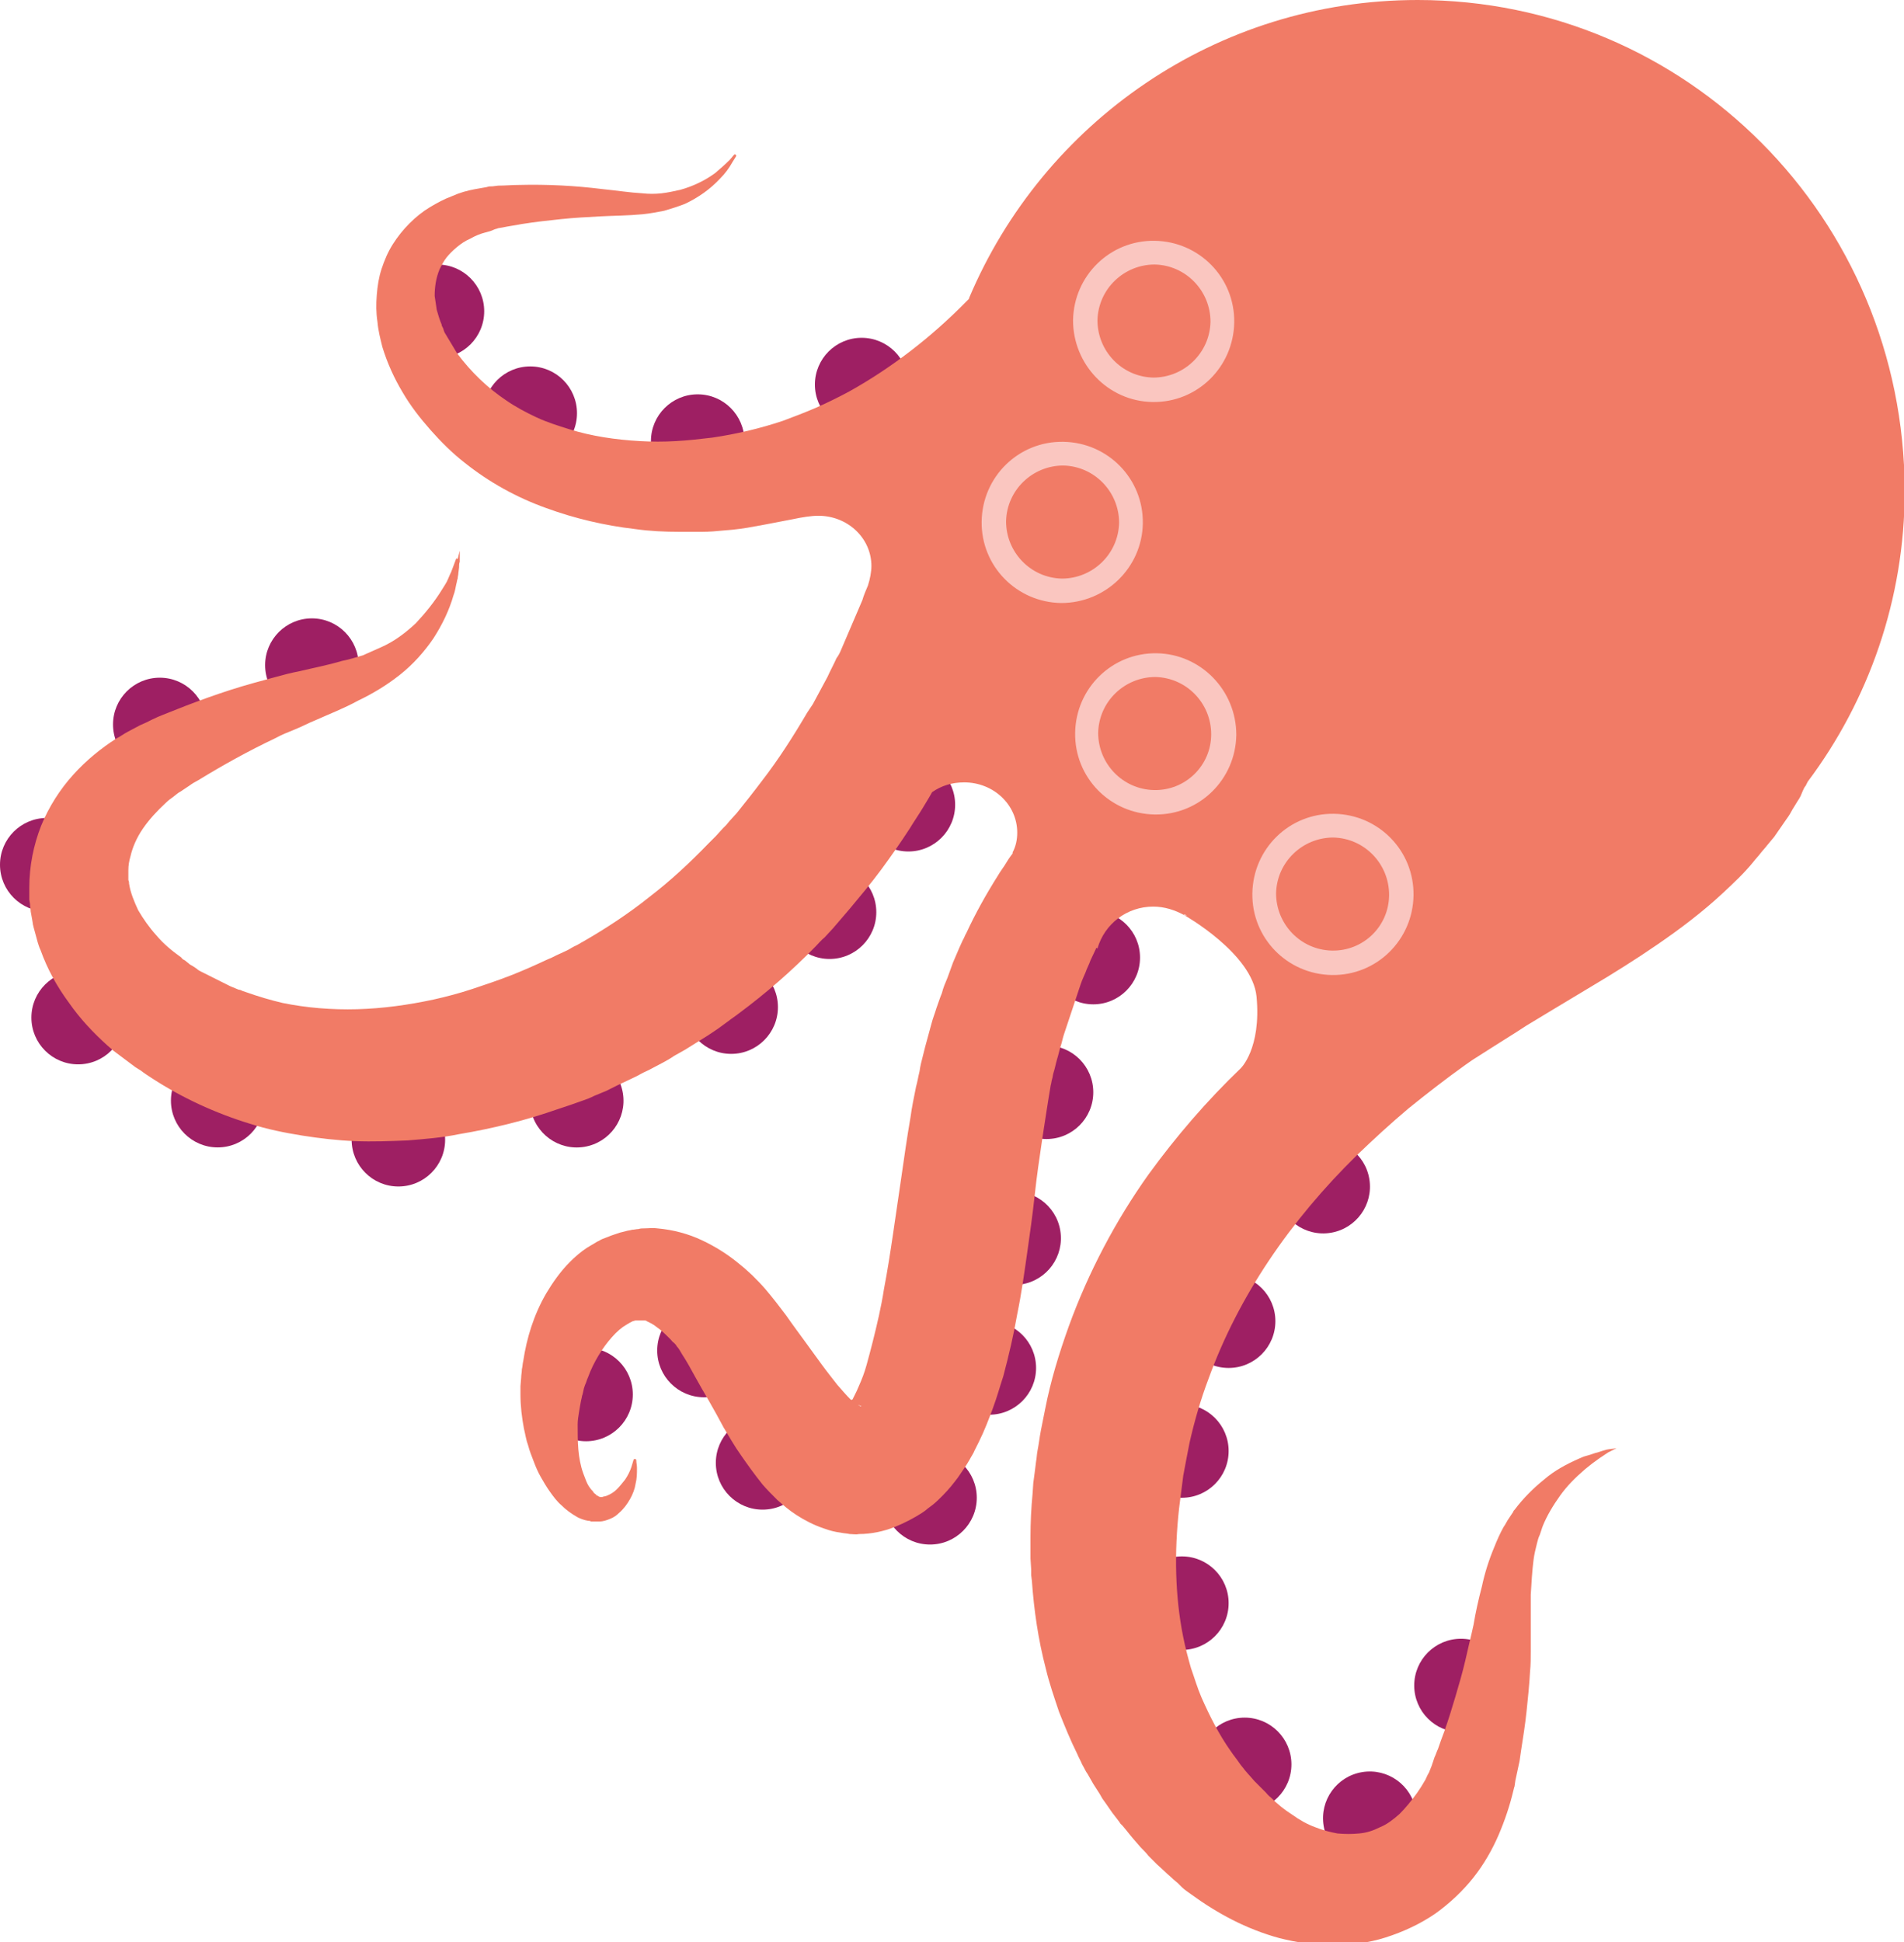 <?xml version="1.0" encoding="utf-8"?>
<!-- Generator: Adobe Illustrator 25.0.1, SVG Export Plug-In . SVG Version: 6.00 Build 0)  -->
<svg version="1.1" id="Layer_1" xmlns="http://www.w3.org/2000/svg" xmlns:xlink="http://www.w3.org/1999/xlink" x="0px" y="0px"
	 viewBox="0 0 272.9 278.3" style="enable-background:new 0 0 272.9 278.3;" xml:space="preserve">
<style type="text/css">
	.st0{fill:#9E1F63;}
	.st1{fill:#F17B66;}
	.st2{fill:#FAC6C0;}
</style>
<g id="XMLID_1_">
	<g>
		<circle class="st0" cx="22.9" cy="103.8" r="6.7"/>
		<circle class="st0" cx="44.7" cy="95.3" r="6.7"/>
		<circle class="st0" cx="123.5" cy="55.1" r="6.7"/>
		<circle class="st0" cx="100" cy="63.2" r="6.7"/>
		<circle class="st0" cx="76" cy="59.2" r="6.7"/>
		<circle class="st0" cx="62.7" cy="44.6" r="6.7"/>
		<ellipse transform="matrix(0.987 -0.16 0.16 0.987 -24.777 32.583)" class="st0" cx="189.7" cy="170" rx="6.7" ry="6.7"/>
		<circle class="st0" cx="176.1" cy="189.3" r="6.7"/>
		<circle class="st0" cx="169.4" cy="207.9" r="6.7"/>
		<circle class="st0" cx="169.4" cy="229.7" r="6.7"/>
		<circle class="st0" cx="178.4" cy="252.8" r="6.7"/>
		
			<ellipse transform="matrix(0.987 -0.16 0.16 0.987 -39.199 34.828)" class="st0" cx="196.4" cy="260.5" rx="6.7" ry="6.7"/>
		<circle class="st0" cx="209.4" cy="241.5" r="6.7"/>
		<circle class="st0" cx="6.7" cy="123.9" r="6.7"/>
		<circle class="st0" cx="11.2" cy="145.8" r="6.7"/>
		<circle class="st0" cx="31.2" cy="157.7" r="6.7"/>
		<circle class="st0" cx="57.1" cy="163.3" r="6.7"/>
		
			<ellipse transform="matrix(0.987 -0.16 0.16 0.987 -24.192 15.291)" class="st0" cx="82.7" cy="157.7" rx="6.7" ry="6.7"/>
		<circle class="st0" cx="104.8" cy="144.3" r="6.7"/>
		<circle class="st0" cx="118.9" cy="130.7" r="6.7"/>
		<circle class="st0" cx="130.2" cy="115.3" r="6.7"/>
		<circle class="st0" cx="156.7" cy="137.2" r="6.7"/>
		<circle class="st0" cx="150" cy="156.5" r="6.7"/>
		
			<ellipse transform="matrix(0.987 -0.16 0.16 0.987 -26.532 25.578)" class="st0" cx="145.4" cy="177.4" rx="6.7" ry="6.7"/>
		<circle class="st0" cx="141.8" cy="196" r="6.7"/>
		<circle class="st0" cx="133.3" cy="214.6" r="6.7"/>
		<circle class="st0" cx="109.3" cy="209.6" r="6.7"/>
		<circle class="st0" cx="100.9" cy="193.5" r="6.7"/>
		<circle class="st0" cx="84" cy="199.8" r="6.7"/>
	</g>
	<path class="st1" d="M203.2,0c-28.9,0-53.7,17.6-64.3,42.7c0,0,0,0,0,0.1c-0.1,0.1-0.3,0.3-0.4,0.4c-5,5.1-10.7,9.5-16.8,12.9
		c-1.5,0.8-3.1,1.6-4.7,2.3c-1.6,0.7-3.2,1.3-4.8,1.9c-3.3,1.1-6.7,1.9-10.1,2.4c-1.7,0.2-3.4,0.4-5.2,0.5c-1.7,0.1-3.5,0.1-5.2,0
		c-3.5-0.2-6.9-0.7-10.1-1.7c-1.6-0.5-3.2-1-4.7-1.7c-1.5-0.7-3-1.5-4.3-2.4c-2.7-1.8-5.1-4.1-7.1-6.8c-0.1-0.2-0.2-0.3-0.3-0.5
		c-0.1-0.2-0.2-0.3-0.3-0.5c-0.2-0.3-0.4-0.7-0.6-1l-0.3-0.5c0,0,0,0,0,0l-0.3-0.5c0-0.1-0.1-0.2-0.1-0.3l-0.1-0.3
		c-0.1-0.2-0.2-0.3-0.2-0.5c-0.3-0.7-0.5-1.4-0.7-2.1c-0.1-0.7-0.2-1.4-0.3-2c0-1.3,0.2-2.6,0.7-3.8c0.3-0.6,0.6-1.2,1-1.7
		c0.4-0.5,0.9-1,1.5-1.5c0.6-0.5,1.2-0.9,1.9-1.2c0.7-0.4,1.4-0.7,2.2-0.9c0.4-0.1,0.8-0.2,1.2-0.4c0.2-0.1,0.4-0.1,0.6-0.2l0.6-0.1
		c0.9-0.2,1.8-0.3,2.8-0.5c1.9-0.3,3.7-0.5,5.6-0.7c1.9-0.2,3.8-0.3,5.7-0.4c1.9-0.1,3.9-0.1,6-0.3c1-0.1,2.1-0.3,3.1-0.5
		c1-0.3,2-0.6,3-1c1.9-0.9,3.6-2.1,5-3.6c0.7-0.7,1.3-1.5,1.8-2.4c0.2-0.3,0.3-0.5,0.5-0.8c0.1-0.2-0.2-0.4-0.3-0.2
		c-0.2,0.2-0.4,0.5-0.6,0.7c-0.7,0.7-1.4,1.3-2.1,1.9c-1.5,1.1-3.2,1.9-5,2.4c-0.9,0.2-1.8,0.4-2.7,0.5c-0.9,0.1-1.8,0.1-2.7,0
		c-1.8-0.1-3.7-0.4-5.7-0.6c-4-0.5-8-0.7-12-0.6c-1,0-2,0.1-3,0.1l-0.8,0.1c-0.3,0-0.6,0-0.8,0.1c-0.6,0.1-1.1,0.2-1.7,0.3
		c-1.1,0.2-2.2,0.5-3.3,1c-1.1,0.4-2.2,1-3.2,1.6c-1,0.6-2,1.4-2.9,2.3c-0.9,0.9-1.7,1.9-2.4,3c-0.7,1.1-1.2,2.3-1.6,3.5
		c-0.4,1.2-0.6,2.5-0.7,3.8c-0.1,1.3-0.1,2.5,0.1,3.8c0.1,1.2,0.4,2.4,0.7,3.6c0.7,2.3,1.7,4.5,2.9,6.5c1.1,1.9,2.5,3.7,4,5.4
		c1.5,1.7,3.1,3.3,4.9,4.7c3.5,2.8,7.5,5,11.7,6.5c4.1,1.5,8.4,2.5,12.7,3c2.1,0.3,4.3,0.4,6.4,0.4l0.8,0l0.8,0c0.5,0,1.1,0,1.6,0
		c1.1,0,2.2-0.1,3.2-0.2c1.5-0.1,3-0.3,4.5-0.6l0,0c0.2,0,0.4-0.1,0.6-0.1c1.6-0.3,3.1-0.6,4.7-0.9c1.4-0.3,2.7-0.5,3.7-0.5
		c4.2,0,7.6,3.2,7.6,7.2c0,0.8-0.2,1.9-0.5,2.8c-0.3,0.7-0.6,1.4-0.8,2.1c-0.2,0.5-0.4,0.9-0.6,1.4l-0.6,1.4l-0.6,1.4l-0.3,0.7
		l-0.3,0.7l-0.6,1.4c-0.2,0.5-0.4,0.9-0.7,1.3c-0.4,0.9-0.9,1.8-1.3,2.7c-0.2,0.4-0.5,0.9-0.7,1.3c-0.2,0.4-0.5,0.9-0.7,1.3
		l-0.7,1.3l-0.4,0.6l-0.4,0.6c-2,3.4-4.1,6.7-6.5,9.8c-1.2,1.6-2.4,3.1-3.6,4.6l-1,1.1l-0.5,0.6l-0.5,0.5l-1,1.1l-1,1
		c-2.7,2.8-5.5,5.4-8.5,7.7c-3,2.4-6.2,4.5-9.5,6.4c-0.4,0.2-0.8,0.5-1.3,0.7c-0.4,0.2-0.8,0.5-1.3,0.7l-1.3,0.6l-0.6,0.3l-0.7,0.3
		c-1.7,0.8-3.5,1.6-5.3,2.3c-1.8,0.7-3.6,1.3-5.4,1.9c-1.8,0.6-3.7,1.1-5.5,1.5c-3.7,0.8-7.4,1.3-11,1.4c-3.6,0.1-7.3-0.2-10.7-0.9
		c-1.7-0.4-3.4-0.9-5.1-1.5l-0.6-0.2c-0.2-0.1-0.4-0.2-0.6-0.2l-1.2-0.5l-1.2-0.6c-0.4-0.2-0.8-0.4-1.2-0.6
		c-0.4-0.2-0.8-0.4-1.2-0.6l-0.6-0.3c-0.2-0.1-0.4-0.2-0.6-0.4l-0.6-0.4c-0.2-0.1-0.4-0.2-0.6-0.4l-0.5-0.4
		c-0.2-0.1-0.4-0.2-0.5-0.4c-1.4-1-2.6-2-3.6-3.2c-1-1.1-1.9-2.4-2.6-3.6c-0.6-1.3-1.1-2.5-1.3-3.8c0-0.2,0-0.3-0.1-0.5
		c0-0.2,0-0.3,0-0.5c0-0.2,0-0.3,0-0.5l0-0.1l0-0.1l0-0.2c0-0.7,0.1-1.3,0.3-2c0.3-1.3,0.9-2.7,1.8-4c0.9-1.3,2-2.5,3.3-3.7
		c0.3-0.3,0.7-0.6,1-0.8c0.4-0.3,0.7-0.6,1.1-0.8l0.6-0.4l0.3-0.2l0.3-0.2c0.4-0.3,0.9-0.6,1.3-0.8c3.6-2.2,7.2-4.2,11-6
		c0.9-0.5,1.9-0.9,2.9-1.3c1-0.4,1.9-0.9,2.9-1.3c2-0.9,4.1-1.7,6.1-2.8c2.1-1,4.1-2.2,6-3.7c1.9-1.5,3.5-3.3,4.8-5.2
		c1.3-2,2.3-4.1,2.9-6.2c0.2-0.5,0.3-1.1,0.4-1.6c0.1-0.3,0.1-0.6,0.2-0.8c0-0.3,0.1-0.5,0.1-0.8l0.1-0.8c0-0.3,0-0.6,0.1-0.8l0-0.4
		c0-0.1,0-0.3,0-0.4l0-0.8l-0.2,0.8c0,0.1-0.1,0.3-0.1,0.4L65.4,80c-0.1,0.3-0.2,0.5-0.3,0.8l-0.3,0.8c-0.1,0.3-0.2,0.5-0.3,0.7
		c-0.1,0.2-0.2,0.5-0.3,0.7c-0.2,0.5-0.5,0.9-0.8,1.4c-1.1,1.8-2.4,3.4-3.8,4.9c-1.5,1.4-3.1,2.6-4.9,3.4c-0.9,0.4-1.8,0.8-2.7,1.2
		C51,94.2,50,94.5,49,94.7c-2,0.6-4.1,1-6.2,1.5c-1.1,0.2-2.2,0.5-3.3,0.8c-1.1,0.3-2.2,0.6-3.3,0.9c-4.3,1.2-8.6,2.8-12.8,4.5
		c-0.5,0.2-1,0.4-1.6,0.7l-0.4,0.2l-0.4,0.2l-0.9,0.4c-0.6,0.3-1.1,0.6-1.7,0.9c-0.6,0.3-1.1,0.7-1.7,1c-2.2,1.4-4.3,3.1-6.2,5.2
		c-1.9,2.1-3.5,4.6-4.6,7.3c-1.1,2.8-1.7,5.8-1.7,8.9l0,1.1c0,0.2,0,0.4,0,0.6l0.1,0.6c0,0.4,0.1,0.8,0.1,1.1l0.2,1.1l0.1,0.6
		c0,0.2,0.1,0.4,0.1,0.5l0.3,1.1c0.1,0.4,0.2,0.7,0.3,1.1c0.1,0.3,0.2,0.7,0.4,1.1c1,2.8,2.4,5.3,4.1,7.6c1.6,2.3,3.5,4.3,5.5,6.1
		c0.2,0.2,0.5,0.4,0.8,0.7l0.8,0.6c0.3,0.2,0.5,0.4,0.8,0.6l0.8,0.6c0.3,0.2,0.5,0.4,0.8,0.6l0.8,0.5c0.5,0.4,1,0.7,1.6,1.1
		c4.3,2.8,9.1,5,14,6.5c2.5,0.8,5,1.3,7.5,1.7c2.5,0.4,5.1,0.7,7.6,0.8c2.5,0.1,5,0,7.5-0.1c2.5-0.2,5-0.4,7.4-0.9
		c2.4-0.4,4.8-0.9,7.2-1.5c2.4-0.6,4.7-1.3,7-2.1l0.9-0.3l0.9-0.3c0.6-0.2,1.1-0.4,1.7-0.6c0.6-0.2,1.1-0.4,1.7-0.7l1.7-0.7l0.8-0.4
		l0.8-0.4l1.7-0.8c0.6-0.3,1.1-0.5,1.6-0.8c0.5-0.3,1.1-0.5,1.6-0.8c1.1-0.6,2.2-1.1,3.2-1.8c0.5-0.3,1.1-0.6,1.6-0.9l1.6-1l0.8-0.5
		l0.8-0.5l1.5-1l1.5-1.1c0.5-0.4,1-0.7,1.5-1.1c3.9-2.9,7.6-6.1,11-9.6c0.4-0.4,0.8-0.9,1.3-1.3l1.2-1.3l0.6-0.7l0.6-0.7l1.2-1.4
		c1.5-1.8,3.1-3.7,4.5-5.6c1.4-1.9,2.8-3.9,4.1-5.9c0.6-1,1.3-2,1.9-3l0.9-1.5l0.4-0.7c1.3-0.9,2.8-1.4,4.6-1.4
		c4.2,0,7.6,3.2,7.6,7.2c0,1-0.2,2-0.7,2.9h0.1c-0.3,0.4-0.6,0.8-0.9,1.3c-0.4,0.7-0.9,1.3-1.3,2c-1.7,2.7-3.2,5.4-4.5,8.2
		c-0.2,0.3-0.3,0.7-0.5,1l-0.5,1.1c-0.3,0.7-0.6,1.4-0.9,2.1l-0.4,1.1l-0.4,1.1c-0.3,0.7-0.6,1.4-0.8,2.2c-0.3,0.7-0.5,1.4-0.8,2.2
		c-0.2,0.7-0.5,1.4-0.7,2.2c-0.2,0.7-0.4,1.5-0.6,2.2c-0.1,0.4-0.2,0.7-0.3,1.1c-0.1,0.4-0.2,0.8-0.3,1.2c-0.2,0.8-0.4,1.5-0.5,2.3
		c-0.2,0.8-0.3,1.5-0.5,2.2c-0.3,1.5-0.6,2.9-0.8,4.4c-0.5,2.9-0.9,5.7-1.3,8.5c-0.4,2.8-0.8,5.5-1.2,8.2c-0.4,2.7-0.8,5.3-1.3,7.9
		c-0.4,2.6-1,5.1-1.6,7.5c-0.3,1.2-0.6,2.3-0.9,3.4c-0.3,1.1-0.7,2.1-1.1,3c-0.2,0.5-0.4,0.9-0.6,1.3c-0.1,0.2-0.2,0.4-0.3,0.6
		c-0.1,0.1-0.2,0.1-0.3,0c-0.6-0.6-1.2-1.3-1.9-2.1c-0.7-0.9-1.5-1.9-2.3-3c-0.8-1.1-1.6-2.2-2.4-3.3c-0.8-1.1-1.7-2.3-2.6-3.6
		c-0.9-1.2-1.9-2.5-3-3.8c-0.6-0.7-1.2-1.3-1.9-2c-0.3-0.3-0.8-0.7-1.1-1c-0.4-0.3-0.7-0.6-1.1-0.9c-1.5-1.2-3.1-2.2-5-3.1
		c-1.9-0.9-4.1-1.5-6.4-1.7c-0.6-0.1-1.2,0-1.8,0c-0.3,0-0.6,0-0.9,0.1c-0.3,0-0.6,0.1-0.9,0.1c-0.3,0.1-0.6,0.1-0.9,0.2l-0.4,0.1
		c0,0,0,0,0,0l-0.4,0.1c-0.3,0.1-0.6,0.2-0.9,0.3c-0.3,0.1-0.6,0.2-0.8,0.3c-0.3,0.1-0.5,0.2-0.8,0.3c-0.3,0.1-0.5,0.3-0.8,0.4
		c-0.5,0.3-1,0.6-1.5,0.9c-0.9,0.6-1.7,1.3-2.4,2c-1.4,1.4-2.5,3-3.4,4.5c-1.8,3.1-2.8,6.4-3.3,9.7c-0.1,0.4-0.1,0.8-0.2,1.2
		c0,0.4-0.1,0.8-0.1,1.2l-0.1,1.2c0,0.2,0,0.4,0,0.6c0,0.2,0,0.4,0,0.6c0,1.7,0.2,3.3,0.5,4.9c0.2,0.8,0.3,1.6,0.6,2.4
		c0.2,0.8,0.5,1.5,0.8,2.3c0.3,0.8,0.6,1.5,1,2.2c0.4,0.7,0.8,1.4,1.3,2.1c0.5,0.7,1,1.4,1.7,2c0.6,0.6,1.4,1.2,2.3,1.7
		c0.4,0.2,0.9,0.4,1.5,0.5c0.1,0,0.3,0,0.4,0.1c0.1,0,0.3,0,0.4,0c0.3,0,0.5,0,0.8,0c0.6,0,1.1-0.2,1.6-0.4c0.5-0.2,0.9-0.5,1.2-0.8
		c0.7-0.6,1.2-1.3,1.6-2c0.4-0.7,0.7-1.5,0.8-2.2c0.2-0.8,0.2-1.5,0.2-2.3c0-0.4-0.1-0.7-0.1-1.1c0-0.2-0.4-0.2-0.4,0
		c-0.1,0.3-0.2,0.7-0.3,1c-0.2,0.6-0.5,1.2-0.9,1.8c-0.4,0.5-0.8,1-1.2,1.4c-0.4,0.4-0.9,0.7-1.4,0.9c-0.2,0.1-0.5,0.1-0.7,0.2
		c-0.2,0-0.4,0-0.5-0.1c0,0-0.1-0.1-0.2-0.1c0,0-0.1,0-0.1-0.1c0,0-0.1,0-0.1-0.1c-0.2-0.1-0.3-0.2-0.4-0.4
		c-0.3-0.3-0.6-0.7-0.8-1.1c-0.2-0.4-0.4-1-0.6-1.5c-0.4-1.1-0.6-2.3-0.7-3.4c-0.1-1.2-0.1-2.4-0.1-3.6c0-0.6,0.1-1.2,0.2-1.8
		c0.1-0.6,0.2-1.2,0.3-1.7c0.1-0.3,0.1-0.6,0.2-0.8l0.2-0.9c0.1-0.3,0.2-0.6,0.3-0.8c0.1-0.3,0.2-0.6,0.3-0.8
		c0.4-1.1,0.9-2.1,1.5-3.1c0.6-1,1.2-1.8,1.9-2.6c0.7-0.8,1.4-1.4,2.1-1.8c0.3-0.2,0.7-0.4,0.9-0.5c0.1,0,0.3-0.1,0.4-0.1
		c0.1,0,0.1,0,0.2,0c0.1,0,0.1,0,0.2,0c0.1,0,0.1,0,0.2,0c0.1,0,0.1,0,0.2,0l0.1,0l0.1,0c0.1,0,0.1,0,0.1,0c0,0,0.1,0,0.1,0
		c0,0,0,0,0.1,0l0,0l0,0c0.1,0,0.2,0,0.3,0.1c0.4,0.2,0.9,0.4,1.5,0.9c0.6,0.4,1.2,1,1.9,1.7c0.2,0.2,0.3,0.4,0.5,0.5
		c0.2,0.2,0.3,0.3,0.4,0.5c0.3,0.3,0.5,0.7,0.8,1.2c0.6,0.9,1.2,2,1.8,3.1c0.6,1.1,1.3,2.3,2,3.5c0.7,1.2,1.4,2.5,2.1,3.8
		c0.8,1.3,1.5,2.6,2.5,4c0.9,1.3,1.9,2.7,3.1,4.2c0.6,0.7,1.3,1.4,2.1,2.2c0.8,0.7,1.7,1.5,2.8,2.2c1.1,0.7,2.4,1.4,3.9,1.9
		c0.8,0.3,1.6,0.5,2.4,0.6c0.4,0.1,0.9,0.1,1.3,0.2c0.4,0,0.9,0.1,1.3,0c1.8,0,3.6-0.4,5.1-1c1.5-0.6,2.8-1.3,3.9-2
		c0.3-0.2,0.6-0.4,0.8-0.6l0.4-0.3l0.4-0.3c0.5-0.4,1-0.9,1.4-1.3c0.9-0.9,1.6-1.8,2.2-2.6c0.6-0.9,1.2-1.7,1.7-2.6
		c0.2-0.4,0.5-0.8,0.7-1.3l0.3-0.6l0.3-0.6c0.8-1.6,1.4-3.2,2-4.8c0.6-1.6,1-3.1,1.5-4.6c0.8-3,1.5-6,2-8.9c0.6-2.9,1-5.8,1.4-8.6
		c0.4-2.8,0.8-5.6,1.1-8.4c0.3-2.8,0.7-5.5,1.1-8.2c0.2-1.3,0.4-2.6,0.6-3.9c0.1-0.6,0.2-1.3,0.3-1.9c0.1-0.6,0.2-1.2,0.3-1.8
		c0.1-0.3,0.1-0.6,0.2-0.9c0.1-0.3,0.1-0.6,0.2-0.9c0.2-0.6,0.3-1.2,0.5-1.9c0.2-0.6,0.3-1.2,0.5-1.8c0.2-0.6,0.3-1.2,0.5-1.8
		c0.2-0.6,0.4-1.2,0.6-1.8l0.3-0.9l0.3-0.9c0.2-0.6,0.4-1.2,0.6-1.8l0.3-0.9c0.1-0.3,0.2-0.6,0.3-0.9c0.2-0.6,0.5-1.2,0.7-1.7
		c0.2-0.6,0.5-1.1,0.7-1.7l0.8-1.7l0-0.1l0.2,0.1c1-3.5,4.2-6,8-6c1.6,0,3.1,0.5,4.4,1.2l0.1-0.1c0.1,0.1,0.2,0.1,0.3,0.2l-0.4-0.1
		c0,0,9.8,5.5,10.4,11.7c0.7,7.5-2.3,10.3-2.3,10.3l0,0c-4.8,4.6-9.2,9.7-13.2,15.2c-4.7,6.6-8.6,14-11.4,21.7
		c-1.4,3.9-2.6,7.8-3.4,11.9c-0.2,1-0.4,2-0.6,3c-0.2,1-0.3,2-0.5,3c-0.1,0.5-0.1,1-0.2,1.5l-0.1,0.8l-0.1,0.8l-0.2,1.5l-0.1,1.5
		c-0.2,2.1-0.3,4.1-0.3,6.2c0,1,0,2.1,0,3.1l0.1,1.6c0,0.3,0,0.5,0,0.8l0.1,0.8c0.3,4.2,0.9,8.4,2,12.6c0.5,2.1,1.2,4.1,1.9,6.2
		c0.8,2,1.6,4,2.6,6c0.2,0.5,0.5,1,0.7,1.5c0.3,0.5,0.5,1,0.8,1.4l0.8,1.4l0.9,1.4c0.1,0.2,0.3,0.5,0.4,0.7l0.5,0.7
		c0.3,0.4,0.6,0.9,0.9,1.3l1,1.3l0.2,0.3l0.3,0.3l0.5,0.6c0.7,0.9,1.4,1.7,2.1,2.5c0.4,0.4,0.8,0.8,1.1,1.2c0.4,0.4,0.8,0.8,1.2,1.2
		l1.2,1.1c0.4,0.4,0.8,0.7,1.2,1.1l0.6,0.5c0.1,0.1,0.2,0.2,0.3,0.3l0.3,0.3c0.4,0.4,0.9,0.7,1.3,1c3.7,2.7,7.9,5,12.7,6.3
		c2.4,0.6,4.9,1,7.5,1c2.6,0,5.2-0.3,7.7-1.1c2.5-0.8,4.9-1.9,7.1-3.4c2.1-1.5,4-3.3,5.5-5.2c1.5-1.9,2.7-4,3.6-6.1
		c0.9-2.1,1.6-4.2,2.1-6.3l0.1-0.4c0-0.1,0.1-0.2,0.1-0.4l0.1-0.7c0.1-0.5,0.2-0.9,0.3-1.4l0.3-1.4l0.2-1.4c0.3-1.9,0.6-3.8,0.8-5.7
		c0.2-1.9,0.4-3.8,0.5-5.7c0.1-1,0.1-1.9,0.1-2.9c0-1,0-1.9,0-2.8l0-2.7c0-0.9,0-1.8,0-2.6c0.1-1.7,0.2-3.4,0.4-5
		c0.1-0.8,0.3-1.6,0.5-2.4c0.1-0.4,0.2-0.8,0.4-1.2l0.2-0.6l0.1-0.3c0-0.1,0.1-0.2,0.1-0.3c0.6-1.5,1.5-3,2.5-4.4
		c1-1.4,2.2-2.6,3.6-3.8l0.5-0.4c0,0,0,0,0,0l0.5-0.4c0.4-0.3,0.7-0.5,1.1-0.8l0.3-0.2c0,0,0,0,0,0l0.3-0.2l0.6-0.4
		c0.2-0.1,0.4-0.2,0.6-0.3l0.6-0.3c-0.5,0.1-0.9,0.1-1.4,0.2l-0.7,0.2l-0.3,0.1c0,0,0,0,0,0l-0.3,0.1c-0.5,0.1-0.9,0.3-1.3,0.4
		l-0.7,0.2c0,0,0,0,0,0l-0.7,0.3c-1.8,0.8-3.5,1.7-5,3c-1.5,1.2-3,2.7-4.2,4.3c-0.1,0.1-0.2,0.2-0.2,0.3l-0.2,0.3l-0.4,0.6
		c-0.3,0.4-0.5,0.9-0.8,1.3c-0.5,0.9-0.9,1.8-1.3,2.8c-0.8,1.9-1.4,3.8-1.8,5.7c-0.5,1.9-0.9,3.7-1.2,5.5c-0.2,0.9-0.4,1.8-0.6,2.6
		c-0.2,0.9-0.4,1.7-0.6,2.6c-0.4,1.7-0.9,3.4-1.4,5.1c-0.5,1.7-1,3.3-1.6,5c-0.3,0.8-0.6,1.6-0.9,2.5c-0.2,0.4-0.3,0.8-0.5,1.2
		l-0.2,0.6c0,0.1-0.1,0.2-0.1,0.3l-0.1,0.3l-0.4,1c0,0,0,0,0,0c-0.2,0.3-0.3,0.6-0.5,1c-0.1,0.2-0.2,0.3-0.3,0.5l-0.3,0.5
		c-0.2,0.3-0.4,0.6-0.6,0.9c-0.8,1.1-1.6,2.1-2.5,3c-0.9,0.8-1.8,1.5-2.8,1.9c-1,0.5-1.9,0.8-3,0.9c-1,0.1-2,0.1-3.1,0
		c-1.1-0.2-2.2-0.5-3.2-0.9c-1.1-0.4-2.2-1-3.3-1.8c-1.1-0.7-2.1-1.5-3.1-2.5c-0.3-0.2-0.5-0.5-0.7-0.7c-0.1-0.1-0.2-0.2-0.4-0.4
		l-0.4-0.4c-0.3-0.3-0.5-0.5-0.8-0.8l-0.7-0.8c-0.3-0.3-0.5-0.6-0.7-0.8c-0.2-0.3-0.5-0.6-0.7-0.9c-0.4-0.6-0.9-1.2-1.3-1.8
		c-1.7-2.4-3-5-4.2-7.7c-0.6-1.4-1-2.8-1.5-4.2c-0.4-1.4-0.8-2.9-1.1-4.4c-1.2-5.9-1.3-12.2-0.6-18.5c0.2-1.6,0.4-3.2,0.6-4.7
		c0.3-1.6,0.6-3.2,0.9-4.7c0.7-3.1,1.6-6.2,2.7-9.1c4.3-11.9,11.8-22.8,21.3-32.1c2.4-2.3,4.9-4.6,7.4-6.7c2.6-2.1,5.3-4.2,8.1-6.2
		l1-0.7l1.1-0.7l1.1-0.7l1.1-0.7c1.4-0.9,2.9-1.8,4.4-2.8c3-1.8,6.1-3.7,9.3-5.6c3.2-1.9,6.4-3.9,9.6-6.1c3.2-2.2,6.4-4.6,9.4-7.4
		c1.5-1.4,3-2.8,4.3-4.4c0.3-0.4,0.7-0.8,1-1.2c0.3-0.4,0.7-0.8,1-1.2l1-1.2l0.9-1.3c0.3-0.4,0.6-0.9,0.9-1.3
		c0.3-0.4,0.6-0.9,0.8-1.3l0.8-1.3c0.3-0.4,0.5-0.9,0.7-1.4c0.1-0.2,0.2-0.5,0.4-0.7l0.3-0.6c0,0,0,0,0,0
		c8.7-11.6,13.9-26.1,13.9-41.7C272.9,31.2,241.7,0,203.2,0z M123.4,201.5c-0.1,0-0.2-0.1-0.4-0.2c0.1,0,0.2,0.1,0.3,0.1
		C123.5,201.5,123.5,201.5,123.4,201.5z"/>
	<g>
		<path class="st2" d="M165.2,57.6c6.4,0.1,11.6-5,11.7-11.4c0.1-6.4-5-11.6-11.4-11.7s-11.6,5-11.7,11.4
			C153.8,52.2,158.8,57.5,165.2,57.6z M165.5,37.9c4.5,0.1,8,3.8,8,8.2c-0.1,4.5-3.8,8-8.2,8c-4.5-0.1-8-3.8-8-8.2
			C157.4,41.4,161.1,37.9,165.5,37.9z"/>
		<path class="st2" d="M163.8,75c0.1-6.4-5-11.6-11.4-11.7c-6.4-0.1-11.6,5-11.7,11.4c-0.1,6.4,5,11.6,11.4,11.7
			C158.5,86.4,163.7,81.3,163.8,75z M152.2,82.9c-4.5-0.1-8-3.8-8-8.2c0.1-4.5,3.8-8,8.2-8c4.5,0.1,8,3.8,8,8.2
			C160.3,79.4,156.6,82.9,152.2,82.9z"/>
		<path class="st2" d="M165.8,93.6c-6.4-0.1-11.6,5-11.7,11.4s5,11.6,11.4,11.7c6.4,0.1,11.6-5,11.7-11.4
			C177.2,98.9,172.1,93.7,165.8,93.6z M165.4,113.2c-4.5-0.1-8-3.8-8-8.2c0.1-4.5,3.8-8,8.2-8c4.5,0.1,8,3.8,8,8.2
			C173.6,109.7,169.9,113.3,165.4,113.2z"/>
		<path class="st2" d="M191.2,116.6c-6.4-0.1-11.6,5-11.7,11.4c-0.1,6.4,5,11.6,11.4,11.7c6.4,0.1,11.6-5,11.7-11.4
			S197.6,116.7,191.2,116.6z M190.9,136.2c-4.5-0.1-8-3.8-8-8.2c0.1-4.5,3.8-8,8.2-8c4.5,0.1,8,3.8,8,8.2
			C199.1,132.7,195.4,136.3,190.9,136.2z"/>
	</g>
</g>
</svg>
